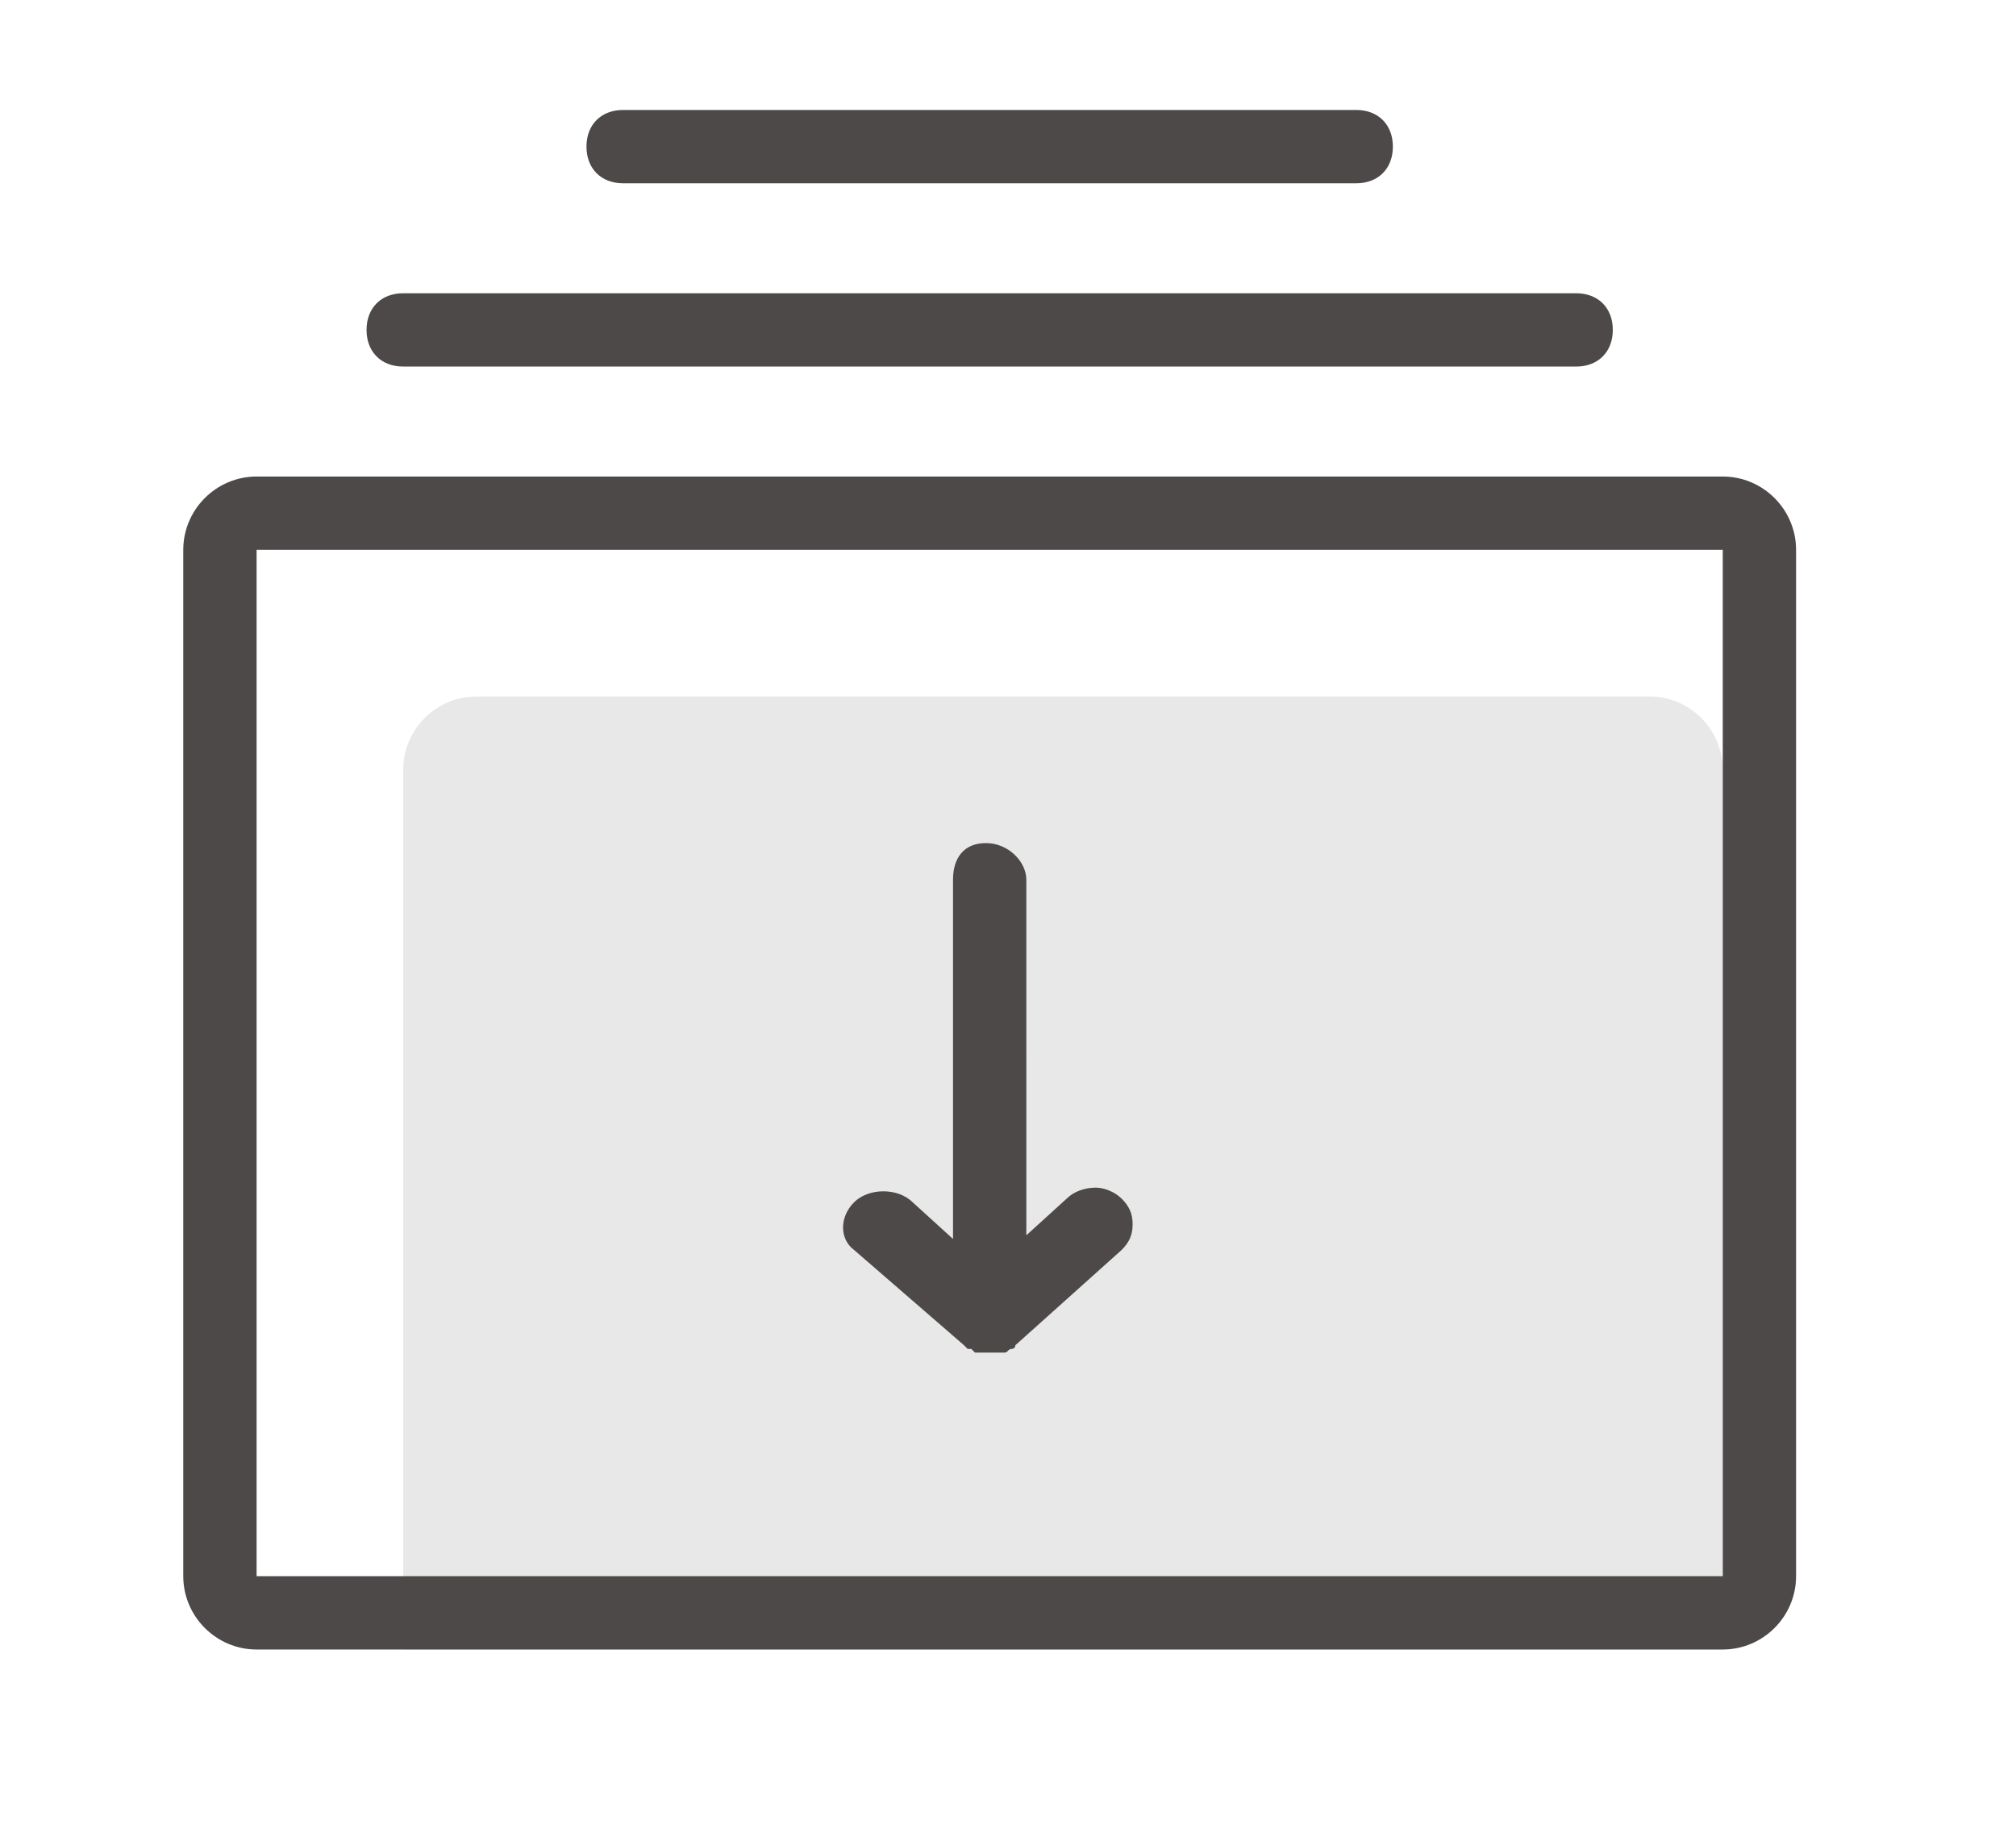 <?xml version="1.0" encoding="utf-8"?>
<!-- Generator: Adobe Illustrator 22.0.0, SVG Export Plug-In . SVG Version: 6.00 Build 0)  -->
<svg version="1.1" id="图层_1" xmlns="http://www.w3.org/2000/svg" xmlns:xlink="http://www.w3.org/1999/xlink" x="0px" y="0px"
	 viewBox="0 0 55 50" style="enable-background:new 0 0 55 50;" xml:space="preserve">
<style type="text/css">
	.st0{fill:#4C4948;}
	.st1{opacity:0.102;fill:#232323;enable-background:new    ;}
</style>
<path class="st0" d="M43,10H11c-0.6,0-1-0.4-1-1s0.4-1,1-1h32c0.6,0,1,0.4,1,1S43.6,10,43,10z M37,5H17c-0.6,0-1-0.4-1-1s0.4-1,1-1
	h20c0.6,0,1,0.4,1,1S37.6,5,37,5z"/>
<path class="st1" d="M13,19h32c1.1,0,2,0.9,2,2v24H11V21C11,19.9,11.9,19,13,19z"/>
<g>
	<path class="st0" d="M47,15v28H7V15H47 M47,13H7c-1.1,0-2,0.9-2,2v28c0,1.1,0.9,2,2,2h40c1.1,0,2-0.9,2-2V15C49,13.9,48.1,13,47,13
		L47,13z"/>
</g>
<path class="st0" d="M23.3,34.1l3,2.6c0,0,0,0,0.1,0.1c0,0,0,0,0.1,0l0.1,0.1h0.1h0.1l0,0c0.1,0,0.2,0,0.2,0l0,0c0,0,0.1,0,0.2,0
	l0,0c0,0,0,0,0.1,0h0.1l0,0l0,0c0.1,0,0.1-0.1,0.2-0.1l0,0c0,0,0.1,0,0.1-0.1l2.9-2.6c0.2-0.2,0.3-0.4,0.3-0.7s-0.1-0.5-0.3-0.7
	c-0.2-0.2-0.5-0.3-0.7-0.3c-0.3,0-0.6,0.1-0.8,0.3l-1.1,1V24c0-0.5-0.5-1-1.1-1S26,23.4,26,24v9.8l-1.1-1c-0.2-0.2-0.5-0.3-0.8-0.3
	s-0.6,0.1-0.8,0.3l0,0C22.9,33.2,22.9,33.8,23.3,34.1L23.3,34.1z"/>
</svg>
